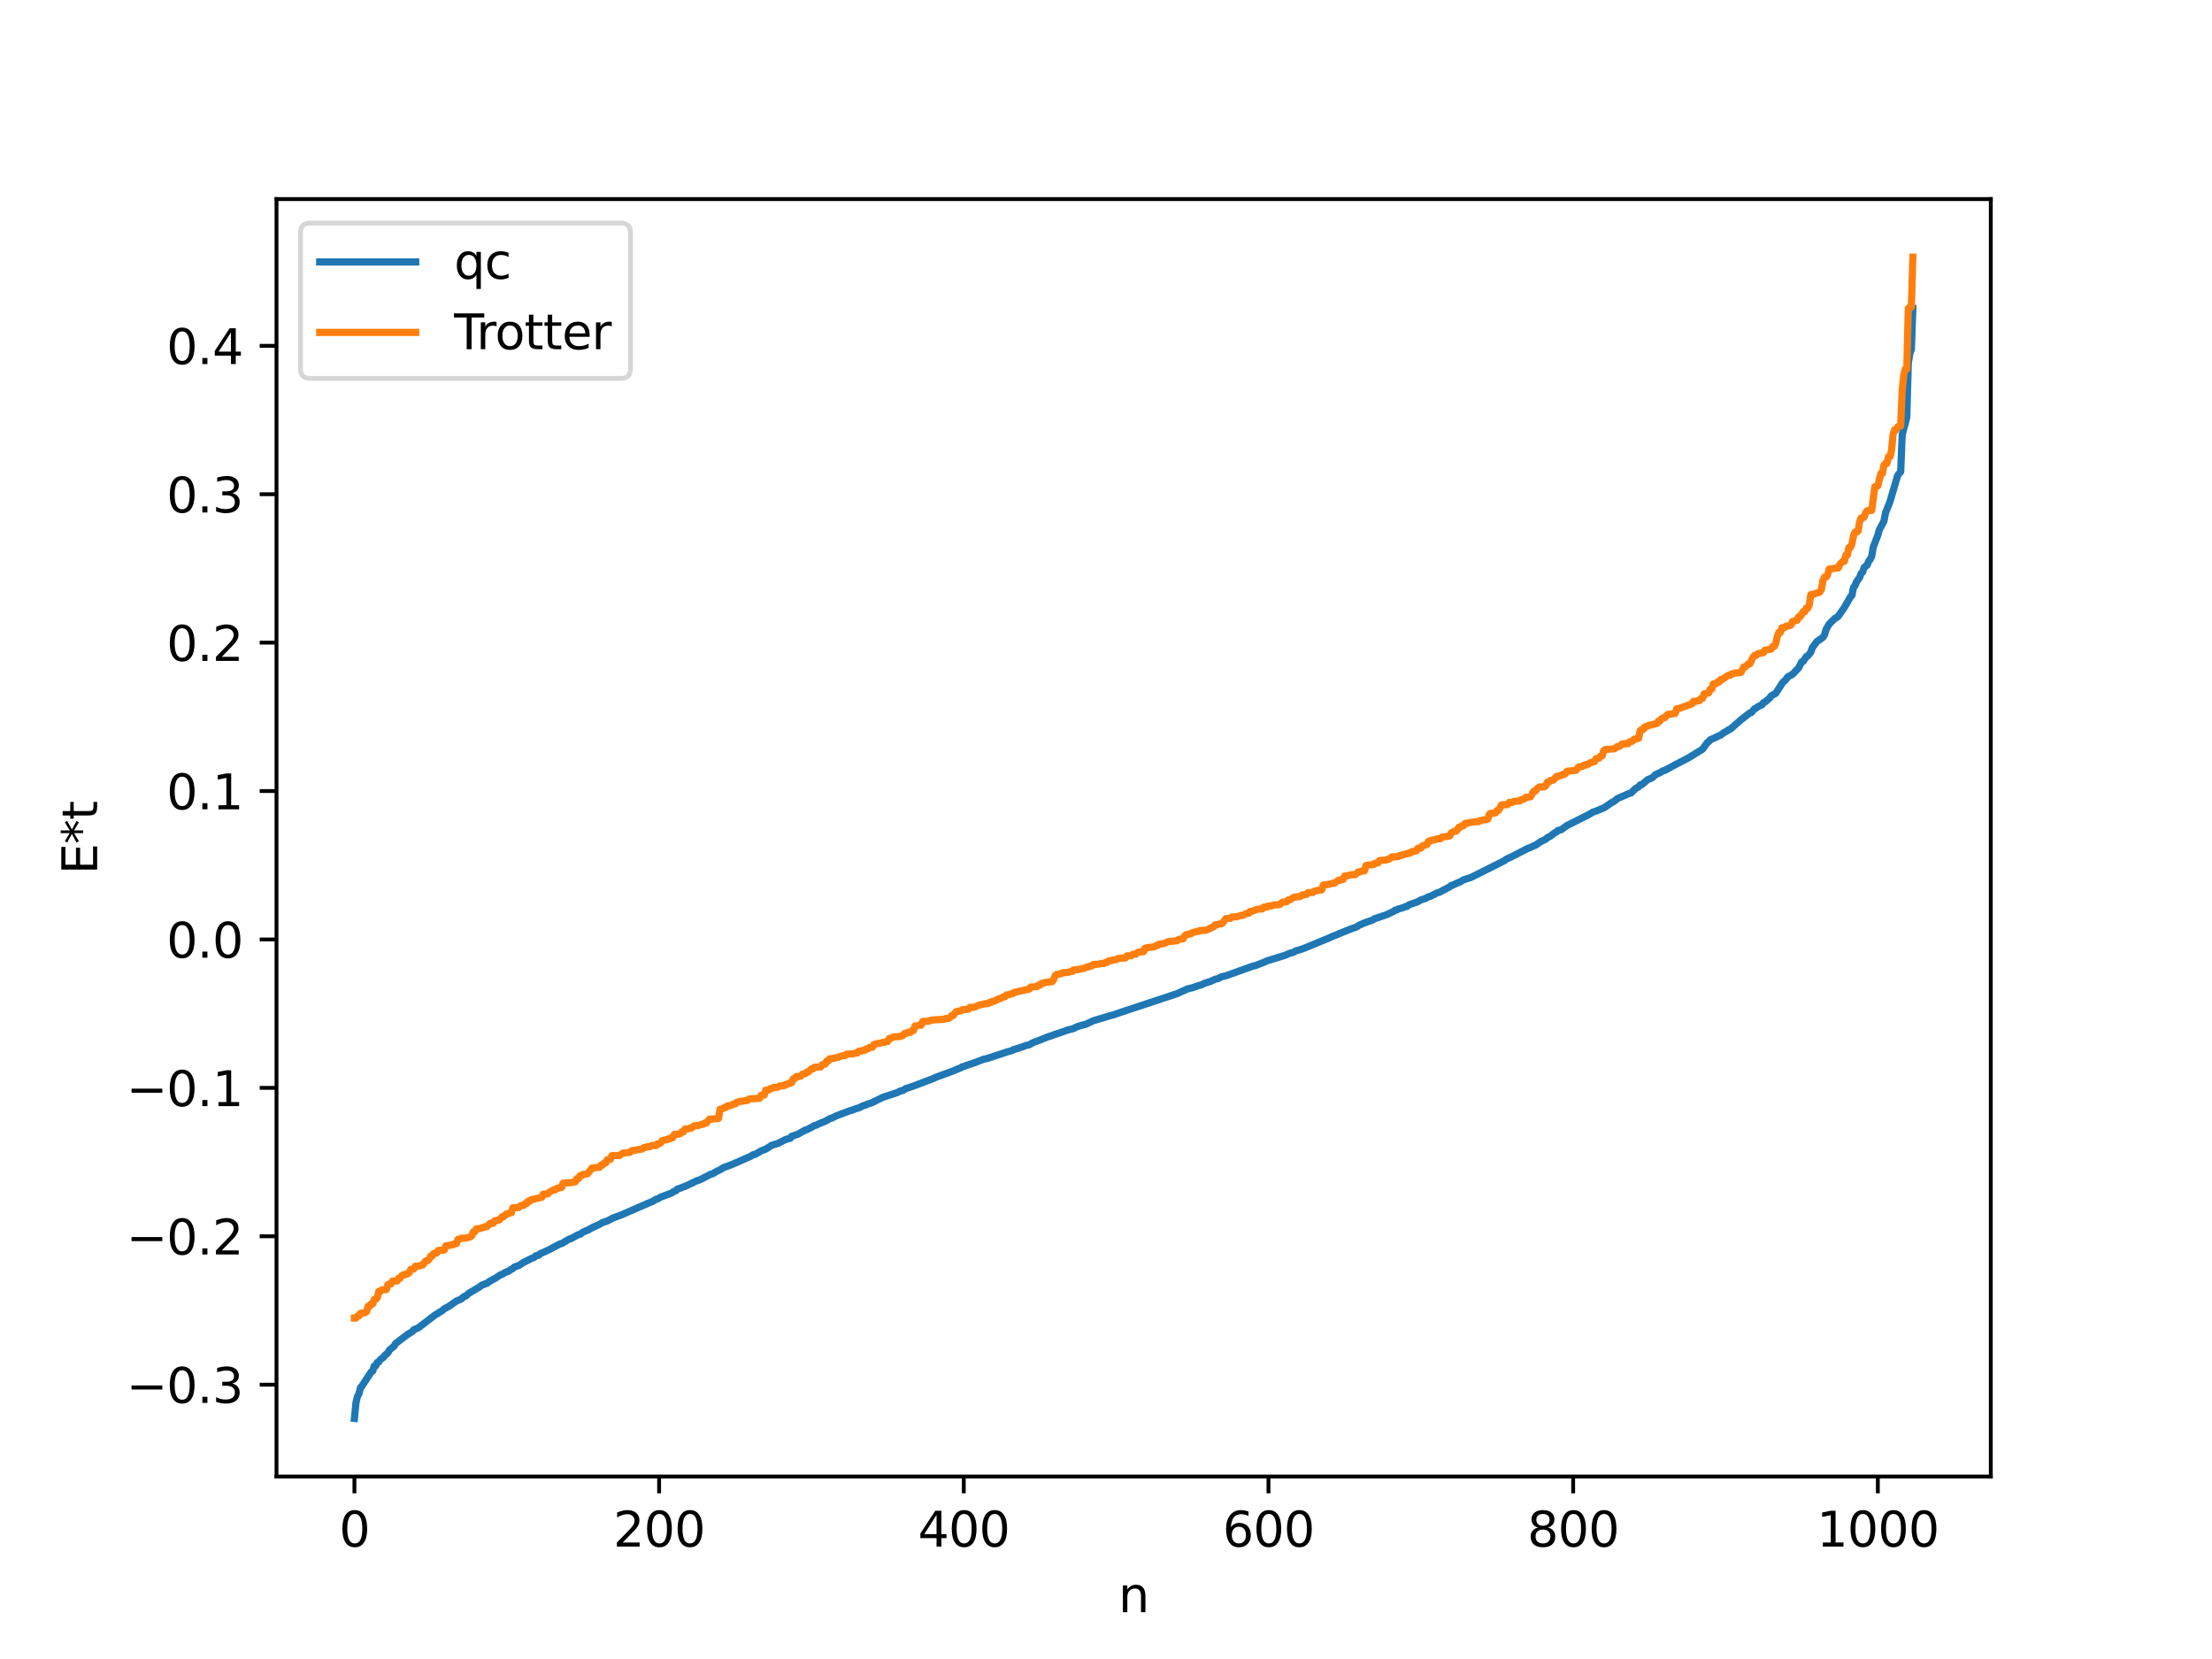 <?xml version="1.0" encoding="utf-8" standalone="no"?>
<!DOCTYPE svg PUBLIC "-//W3C//DTD SVG 1.1//EN"
  "http://www.w3.org/Graphics/SVG/1.1/DTD/svg11.dtd">
<svg xmlns:xlink="http://www.w3.org/1999/xlink" width="460.8pt" height="345.6pt" viewBox="0 0 460.8 345.6" xmlns="http://www.w3.org/2000/svg" version="1.1">
 <defs>
  <style type="text/css">*{stroke-linejoin: round; stroke-linecap: butt}</style>
 </defs>
 <g id="figure_1">
  <g id="patch_1">
   <path d="M 0 345.6 
L 460.8 345.6 
L 460.8 0 
L 0 0 
z
" style="fill: #ffffff"/>
  </g>
  <g id="axes_1">
   <g id="patch_2">
    <path d="M 57.6 307.584 
L 414.72 307.584 
L 414.72 41.472 
L 57.6 41.472 
z
" style="fill: #ffffff"/>
   </g>
   <g id="matplotlib.axis_1">
    <g id="xtick_1">
     <g id="line2d_1">
      <defs>
       <path id="mc77936afb3" d="M 0 0 
L 0 3.5 
" style="stroke: #000000; stroke-width: 0.8"/>
      </defs>
      <g>
       <use xlink:href="#mc77936afb3" x="73.833" y="307.584" style="stroke: #000000; stroke-width: 0.8"/>
      </g>
     </g>
     <g id="text_1">
      <!-- 0 -->
      <g transform="translate(70.651 322.182) scale(0.1 -0.1)">
       <defs>
        <path id="DejaVuSans-30" d="M 2034 4250 
Q 1547 4250 1301 3770 
Q 1056 3291 1056 2328 
Q 1056 1369 1301 889 
Q 1547 409 2034 409 
Q 2525 409 2770 889 
Q 3016 1369 3016 2328 
Q 3016 3291 2770 3770 
Q 2525 4250 2034 4250 
z
M 2034 4750 
Q 2819 4750 3233 4129 
Q 3647 3509 3647 2328 
Q 3647 1150 3233 529 
Q 2819 -91 2034 -91 
Q 1250 -91 836 529 
Q 422 1150 422 2328 
Q 422 3509 836 4129 
Q 1250 4750 2034 4750 
z
" transform="scale(0.016)"/>
       </defs>
       <use xlink:href="#DejaVuSans-30"/>
      </g>
     </g>
    </g>
    <g id="xtick_2">
     <g id="line2d_2">
      <g>
       <use xlink:href="#mc77936afb3" x="137.304" y="307.584" style="stroke: #000000; stroke-width: 0.8"/>
      </g>
     </g>
     <g id="text_2">
      <!-- 200 -->
      <g transform="translate(127.76 322.182) scale(0.1 -0.1)">
       <defs>
        <path id="DejaVuSans-32" d="M 1228 531 
L 3431 531 
L 3431 0 
L 469 0 
L 469 531 
Q 828 903 1448 1529 
Q 2069 2156 2228 2338 
Q 2531 2678 2651 2914 
Q 2772 3150 2772 3378 
Q 2772 3750 2511 3984 
Q 2250 4219 1831 4219 
Q 1534 4219 1204 4116 
Q 875 4013 500 3803 
L 500 4441 
Q 881 4594 1212 4672 
Q 1544 4750 1819 4750 
Q 2544 4750 2975 4387 
Q 3406 4025 3406 3419 
Q 3406 3131 3298 2873 
Q 3191 2616 2906 2266 
Q 2828 2175 2409 1742 
Q 1991 1309 1228 531 
z
" transform="scale(0.016)"/>
       </defs>
       <use xlink:href="#DejaVuSans-32"/>
       <use xlink:href="#DejaVuSans-30" x="63.623"/>
       <use xlink:href="#DejaVuSans-30" x="127.246"/>
      </g>
     </g>
    </g>
    <g id="xtick_3">
     <g id="line2d_3">
      <g>
       <use xlink:href="#mc77936afb3" x="200.775" y="307.584" style="stroke: #000000; stroke-width: 0.8"/>
      </g>
     </g>
     <g id="text_3">
      <!-- 400 -->
      <g transform="translate(191.231 322.182) scale(0.1 -0.1)">
       <defs>
        <path id="DejaVuSans-34" d="M 2419 4116 
L 825 1625 
L 2419 1625 
L 2419 4116 
z
M 2253 4666 
L 3047 4666 
L 3047 1625 
L 3713 1625 
L 3713 1100 
L 3047 1100 
L 3047 0 
L 2419 0 
L 2419 1100 
L 313 1100 
L 313 1709 
L 2253 4666 
z
" transform="scale(0.016)"/>
       </defs>
       <use xlink:href="#DejaVuSans-34"/>
       <use xlink:href="#DejaVuSans-30" x="63.623"/>
       <use xlink:href="#DejaVuSans-30" x="127.246"/>
      </g>
     </g>
    </g>
    <g id="xtick_4">
     <g id="line2d_4">
      <g>
       <use xlink:href="#mc77936afb3" x="264.246" y="307.584" style="stroke: #000000; stroke-width: 0.8"/>
      </g>
     </g>
     <g id="text_4">
      <!-- 600 -->
      <g transform="translate(254.702 322.182) scale(0.1 -0.1)">
       <defs>
        <path id="DejaVuSans-36" d="M 2113 2584 
Q 1688 2584 1439 2293 
Q 1191 2003 1191 1497 
Q 1191 994 1439 701 
Q 1688 409 2113 409 
Q 2538 409 2786 701 
Q 3034 994 3034 1497 
Q 3034 2003 2786 2293 
Q 2538 2584 2113 2584 
z
M 3366 4563 
L 3366 3988 
Q 3128 4100 2886 4159 
Q 2644 4219 2406 4219 
Q 1781 4219 1451 3797 
Q 1122 3375 1075 2522 
Q 1259 2794 1537 2939 
Q 1816 3084 2150 3084 
Q 2853 3084 3261 2657 
Q 3669 2231 3669 1497 
Q 3669 778 3244 343 
Q 2819 -91 2113 -91 
Q 1303 -91 875 529 
Q 447 1150 447 2328 
Q 447 3434 972 4092 
Q 1497 4750 2381 4750 
Q 2619 4750 2861 4703 
Q 3103 4656 3366 4563 
z
" transform="scale(0.016)"/>
       </defs>
       <use xlink:href="#DejaVuSans-36"/>
       <use xlink:href="#DejaVuSans-30" x="63.623"/>
       <use xlink:href="#DejaVuSans-30" x="127.246"/>
      </g>
     </g>
    </g>
    <g id="xtick_5">
     <g id="line2d_5">
      <g>
       <use xlink:href="#mc77936afb3" x="327.717" y="307.584" style="stroke: #000000; stroke-width: 0.8"/>
      </g>
     </g>
     <g id="text_5">
      <!-- 800 -->
      <g transform="translate(318.173 322.182) scale(0.1 -0.1)">
       <defs>
        <path id="DejaVuSans-38" d="M 2034 2216 
Q 1584 2216 1326 1975 
Q 1069 1734 1069 1313 
Q 1069 891 1326 650 
Q 1584 409 2034 409 
Q 2484 409 2743 651 
Q 3003 894 3003 1313 
Q 3003 1734 2745 1975 
Q 2488 2216 2034 2216 
z
M 1403 2484 
Q 997 2584 770 2862 
Q 544 3141 544 3541 
Q 544 4100 942 4425 
Q 1341 4750 2034 4750 
Q 2731 4750 3128 4425 
Q 3525 4100 3525 3541 
Q 3525 3141 3298 2862 
Q 3072 2584 2669 2484 
Q 3125 2378 3379 2068 
Q 3634 1759 3634 1313 
Q 3634 634 3220 271 
Q 2806 -91 2034 -91 
Q 1263 -91 848 271 
Q 434 634 434 1313 
Q 434 1759 690 2068 
Q 947 2378 1403 2484 
z
M 1172 3481 
Q 1172 3119 1398 2916 
Q 1625 2713 2034 2713 
Q 2441 2713 2670 2916 
Q 2900 3119 2900 3481 
Q 2900 3844 2670 4047 
Q 2441 4250 2034 4250 
Q 1625 4250 1398 4047 
Q 1172 3844 1172 3481 
z
" transform="scale(0.016)"/>
       </defs>
       <use xlink:href="#DejaVuSans-38"/>
       <use xlink:href="#DejaVuSans-30" x="63.623"/>
       <use xlink:href="#DejaVuSans-30" x="127.246"/>
      </g>
     </g>
    </g>
    <g id="xtick_6">
     <g id="line2d_6">
      <g>
       <use xlink:href="#mc77936afb3" x="391.188" y="307.584" style="stroke: #000000; stroke-width: 0.8"/>
      </g>
     </g>
     <g id="text_6">
      <!-- 1000 -->
      <g transform="translate(378.463 322.182) scale(0.1 -0.1)">
       <defs>
        <path id="DejaVuSans-31" d="M 794 531 
L 1825 531 
L 1825 4091 
L 703 3866 
L 703 4441 
L 1819 4666 
L 2450 4666 
L 2450 531 
L 3481 531 
L 3481 0 
L 794 0 
L 794 531 
z
" transform="scale(0.016)"/>
       </defs>
       <use xlink:href="#DejaVuSans-31"/>
       <use xlink:href="#DejaVuSans-30" x="63.623"/>
       <use xlink:href="#DejaVuSans-30" x="127.246"/>
       <use xlink:href="#DejaVuSans-30" x="190.869"/>
      </g>
     </g>
    </g>
    <g id="text_7">
     <!-- n -->
     <g transform="translate(232.991 335.861) scale(0.1 -0.1)">
      <defs>
       <path id="DejaVuSans-6e" d="M 3513 2113 
L 3513 0 
L 2938 0 
L 2938 2094 
Q 2938 2591 2744 2837 
Q 2550 3084 2163 3084 
Q 1697 3084 1428 2787 
Q 1159 2491 1159 1978 
L 1159 0 
L 581 0 
L 581 3500 
L 1159 3500 
L 1159 2956 
Q 1366 3272 1645 3428 
Q 1925 3584 2291 3584 
Q 2894 3584 3203 3211 
Q 3513 2838 3513 2113 
z
" transform="scale(0.016)"/>
      </defs>
      <use xlink:href="#DejaVuSans-6e"/>
     </g>
    </g>
   </g>
   <g id="matplotlib.axis_2">
    <g id="ytick_1">
     <g id="line2d_7">
      <defs>
       <path id="md8eaaae726" d="M 0 0 
L -3.5 0 
" style="stroke: #000000; stroke-width: 0.8"/>
      </defs>
      <g>
       <use xlink:href="#md8eaaae726" x="57.6" y="288.451" style="stroke: #000000; stroke-width: 0.8"/>
      </g>
     </g>
     <g id="text_8">
      <!-- −0.3 -->
      <g transform="translate(26.317 292.25) scale(0.1 -0.1)">
       <defs>
        <path id="DejaVuSans-2212" d="M 678 2272 
L 4684 2272 
L 4684 1741 
L 678 1741 
L 678 2272 
z
" transform="scale(0.016)"/>
        <path id="DejaVuSans-2e" d="M 684 794 
L 1344 794 
L 1344 0 
L 684 0 
L 684 794 
z
" transform="scale(0.016)"/>
        <path id="DejaVuSans-33" d="M 2597 2516 
Q 3050 2419 3304 2112 
Q 3559 1806 3559 1356 
Q 3559 666 3084 287 
Q 2609 -91 1734 -91 
Q 1441 -91 1130 -33 
Q 819 25 488 141 
L 488 750 
Q 750 597 1062 519 
Q 1375 441 1716 441 
Q 2309 441 2620 675 
Q 2931 909 2931 1356 
Q 2931 1769 2642 2001 
Q 2353 2234 1838 2234 
L 1294 2234 
L 1294 2753 
L 1863 2753 
Q 2328 2753 2575 2939 
Q 2822 3125 2822 3475 
Q 2822 3834 2567 4026 
Q 2313 4219 1838 4219 
Q 1578 4219 1281 4162 
Q 984 4106 628 3988 
L 628 4550 
Q 988 4650 1302 4700 
Q 1616 4750 1894 4750 
Q 2613 4750 3031 4423 
Q 3450 4097 3450 3541 
Q 3450 3153 3228 2886 
Q 3006 2619 2597 2516 
z
" transform="scale(0.016)"/>
       </defs>
       <use xlink:href="#DejaVuSans-2212"/>
       <use xlink:href="#DejaVuSans-30" x="83.789"/>
       <use xlink:href="#DejaVuSans-2e" x="147.412"/>
       <use xlink:href="#DejaVuSans-33" x="179.199"/>
      </g>
     </g>
    </g>
    <g id="ytick_2">
     <g id="line2d_8">
      <g>
       <use xlink:href="#md8eaaae726" x="57.6" y="257.536" style="stroke: #000000; stroke-width: 0.8"/>
      </g>
     </g>
     <g id="text_9">
      <!-- −0.2 -->
      <g transform="translate(26.317 261.335) scale(0.1 -0.1)">
       <use xlink:href="#DejaVuSans-2212"/>
       <use xlink:href="#DejaVuSans-30" x="83.789"/>
       <use xlink:href="#DejaVuSans-2e" x="147.412"/>
       <use xlink:href="#DejaVuSans-32" x="179.199"/>
      </g>
     </g>
    </g>
    <g id="ytick_3">
     <g id="line2d_9">
      <g>
       <use xlink:href="#md8eaaae726" x="57.6" y="226.62" style="stroke: #000000; stroke-width: 0.8"/>
      </g>
     </g>
     <g id="text_10">
      <!-- −0.1 -->
      <g transform="translate(26.317 230.42) scale(0.1 -0.1)">
       <use xlink:href="#DejaVuSans-2212"/>
       <use xlink:href="#DejaVuSans-30" x="83.789"/>
       <use xlink:href="#DejaVuSans-2e" x="147.412"/>
       <use xlink:href="#DejaVuSans-31" x="179.199"/>
      </g>
     </g>
    </g>
    <g id="ytick_4">
     <g id="line2d_10">
      <g>
       <use xlink:href="#md8eaaae726" x="57.6" y="195.705" style="stroke: #000000; stroke-width: 0.8"/>
      </g>
     </g>
     <g id="text_11">
      <!-- 0.0 -->
      <g transform="translate(34.697 199.504) scale(0.1 -0.1)">
       <use xlink:href="#DejaVuSans-30"/>
       <use xlink:href="#DejaVuSans-2e" x="63.623"/>
       <use xlink:href="#DejaVuSans-30" x="95.41"/>
      </g>
     </g>
    </g>
    <g id="ytick_5">
     <g id="line2d_11">
      <g>
       <use xlink:href="#md8eaaae726" x="57.6" y="164.79" style="stroke: #000000; stroke-width: 0.8"/>
      </g>
     </g>
     <g id="text_12">
      <!-- 0.1 -->
      <g transform="translate(34.697 168.589) scale(0.1 -0.1)">
       <use xlink:href="#DejaVuSans-30"/>
       <use xlink:href="#DejaVuSans-2e" x="63.623"/>
       <use xlink:href="#DejaVuSans-31" x="95.41"/>
      </g>
     </g>
    </g>
    <g id="ytick_6">
     <g id="line2d_12">
      <g>
       <use xlink:href="#md8eaaae726" x="57.6" y="133.875" style="stroke: #000000; stroke-width: 0.8"/>
      </g>
     </g>
     <g id="text_13">
      <!-- 0.2 -->
      <g transform="translate(34.697 137.674) scale(0.1 -0.1)">
       <use xlink:href="#DejaVuSans-30"/>
       <use xlink:href="#DejaVuSans-2e" x="63.623"/>
       <use xlink:href="#DejaVuSans-32" x="95.41"/>
      </g>
     </g>
    </g>
    <g id="ytick_7">
     <g id="line2d_13">
      <g>
       <use xlink:href="#md8eaaae726" x="57.6" y="102.959" style="stroke: #000000; stroke-width: 0.8"/>
      </g>
     </g>
     <g id="text_14">
      <!-- 0.3 -->
      <g transform="translate(34.697 106.758) scale(0.1 -0.1)">
       <use xlink:href="#DejaVuSans-30"/>
       <use xlink:href="#DejaVuSans-2e" x="63.623"/>
       <use xlink:href="#DejaVuSans-33" x="95.41"/>
      </g>
     </g>
    </g>
    <g id="ytick_8">
     <g id="line2d_14">
      <g>
       <use xlink:href="#md8eaaae726" x="57.6" y="72.044" style="stroke: #000000; stroke-width: 0.8"/>
      </g>
     </g>
     <g id="text_15">
      <!-- 0.4 -->
      <g transform="translate(34.697 75.843) scale(0.1 -0.1)">
       <use xlink:href="#DejaVuSans-30"/>
       <use xlink:href="#DejaVuSans-2e" x="63.623"/>
       <use xlink:href="#DejaVuSans-34" x="95.41"/>
      </g>
     </g>
    </g>
    <g id="text_16">
     <!-- E*t -->
     <g transform="translate(20.238 182.148) rotate(-90) scale(0.1 -0.1)">
      <defs>
       <path id="DejaVuSans-45" d="M 628 4666 
L 3578 4666 
L 3578 4134 
L 1259 4134 
L 1259 2753 
L 3481 2753 
L 3481 2222 
L 1259 2222 
L 1259 531 
L 3634 531 
L 3634 0 
L 628 0 
L 628 4666 
z
" transform="scale(0.016)"/>
       <path id="DejaVuSans-2a" d="M 3009 3897 
L 1888 3291 
L 3009 2681 
L 2828 2375 
L 1778 3009 
L 1778 1831 
L 1422 1831 
L 1422 3009 
L 372 2375 
L 191 2681 
L 1313 3291 
L 191 3897 
L 372 4206 
L 1422 3572 
L 1422 4750 
L 1778 4750 
L 1778 3572 
L 2828 4206 
L 3009 3897 
z
" transform="scale(0.016)"/>
       <path id="DejaVuSans-74" d="M 1172 4494 
L 1172 3500 
L 2356 3500 
L 2356 3053 
L 1172 3053 
L 1172 1153 
Q 1172 725 1289 603 
Q 1406 481 1766 481 
L 2356 481 
L 2356 0 
L 1766 0 
Q 1100 0 847 248 
Q 594 497 594 1153 
L 594 3053 
L 172 3053 
L 172 3500 
L 594 3500 
L 594 4494 
L 1172 4494 
z
" transform="scale(0.016)"/>
      </defs>
      <use xlink:href="#DejaVuSans-45"/>
      <use xlink:href="#DejaVuSans-2a" x="63.184"/>
      <use xlink:href="#DejaVuSans-74" x="113.184"/>
     </g>
    </g>
   </g>
   <g id="line2d_15">
    <path d="M 73.833 295.488 
L 74.15 292.228 
L 74.467 290.93 
L 74.785 290.311 
L 75.102 289.056 
L 75.42 288.71 
L 77.324 285.797 
L 77.641 285.615 
L 77.958 284.578 
L 78.276 284.529 
L 78.593 283.815 
L 78.91 283.71 
L 79.228 283.213 
L 79.862 282.782 
L 80.18 282.344 
L 80.815 281.815 
L 81.132 281.217 
L 82.084 280.441 
L 82.401 279.892 
L 84.94 277.959 
L 85.575 277.595 
L 85.892 277.391 
L 86.21 277.002 
L 87.162 276.601 
L 87.796 276.11 
L 90.653 273.914 
L 91.287 273.572 
L 91.605 273.298 
L 91.922 273.194 
L 92.557 272.632 
L 93.509 272.145 
L 95.096 271.022 
L 96.048 270.638 
L 96.682 270.085 
L 97 270.004 
L 97.634 269.437 
L 99.856 268.117 
L 100.491 267.65 
L 100.808 267.597 
L 101.125 267.39 
L 101.443 267.362 
L 102.077 266.845 
L 102.395 266.757 
L 102.712 266.492 
L 103.029 266.378 
L 104.299 265.55 
L 104.616 265.474 
L 105.251 265.062 
L 105.886 264.839 
L 106.52 264.416 
L 106.838 264.264 
L 107.155 263.94 
L 108.107 263.609 
L 109.059 262.993 
L 110.646 262.184 
L 111.281 261.957 
L 111.598 261.612 
L 112.233 261.477 
L 112.55 261.165 
L 114.137 260.462 
L 116.676 259.124 
L 116.993 259.066 
L 118.58 258.113 
L 118.897 258.062 
L 120.484 257.193 
L 120.801 257.141 
L 121.436 256.678 
L 122.705 256.144 
L 123.023 255.902 
L 123.34 255.807 
L 123.658 255.575 
L 123.975 255.501 
L 124.292 255.281 
L 124.61 255.206 
L 125.562 254.665 
L 126.514 254.355 
L 127.783 253.683 
L 129.37 253.117 
L 135.082 250.623 
L 136.034 250.244 
L 136.669 249.813 
L 136.986 249.765 
L 137.621 249.386 
L 139.843 248.548 
L 140.477 248.144 
L 140.795 248.062 
L 141.112 247.712 
L 141.747 247.513 
L 142.381 247.235 
L 142.699 247.153 
L 143.334 246.855 
L 145.238 245.938 
L 145.555 245.863 
L 146.19 245.58 
L 148.094 244.593 
L 148.411 244.546 
L 149.363 243.975 
L 149.998 243.694 
L 150.633 243.274 
L 152.537 242.568 
L 156.345 240.89 
L 156.98 240.508 
L 157.297 240.485 
L 158.567 239.746 
L 159.519 239.383 
L 160.788 238.578 
L 162.058 238.201 
L 163.644 237.381 
L 164.279 237.213 
L 164.596 237.144 
L 164.914 236.711 
L 166.183 236.29 
L 167.77 235.407 
L 168.087 235.329 
L 169.039 234.851 
L 169.674 234.456 
L 169.991 234.412 
L 170.626 234.096 
L 171.896 233.578 
L 172.848 233.063 
L 173.482 232.83 
L 174.117 232.494 
L 176.973 231.413 
L 177.608 231.228 
L 178.56 230.862 
L 178.877 230.815 
L 179.829 230.33 
L 180.147 230.266 
L 180.781 229.989 
L 181.734 229.67 
L 182.686 229.188 
L 183.955 228.569 
L 184.59 228.369 
L 185.224 228.166 
L 187.129 227.529 
L 187.446 227.296 
L 188.081 227.166 
L 188.715 226.755 
L 189.35 226.567 
L 190.62 226.122 
L 194.428 224.669 
L 195.062 224.377 
L 198.553 223.106 
L 199.505 222.692 
L 200.14 222.454 
L 200.458 222.222 
L 200.775 222.171 
L 201.41 221.907 
L 202.679 221.504 
L 203.314 221.27 
L 204.9 220.66 
L 205.535 220.535 
L 209.978 219.082 
L 210.613 218.923 
L 211.248 218.611 
L 211.882 218.443 
L 212.834 218.132 
L 213.786 217.785 
L 214.421 217.653 
L 215.056 217.281 
L 215.691 217.005 
L 216.643 216.658 
L 218.547 215.895 
L 218.864 215.836 
L 219.499 215.572 
L 221.403 214.943 
L 222.355 214.582 
L 223.624 214.274 
L 224.259 213.93 
L 225.211 213.621 
L 225.846 213.445 
L 226.163 213.388 
L 227.75 212.641 
L 229.02 212.268 
L 230.924 211.686 
L 231.876 211.43 
L 233.78 210.781 
L 245.205 206.997 
L 247.426 205.988 
L 248.378 205.775 
L 249.648 205.323 
L 250.282 205.162 
L 250.917 204.837 
L 252.186 204.441 
L 253.139 203.988 
L 253.773 203.858 
L 254.408 203.501 
L 255.36 203.284 
L 261.072 201.231 
L 261.39 201.191 
L 262.342 200.833 
L 263.294 200.468 
L 263.929 200.171 
L 267.737 198.995 
L 268.372 198.702 
L 269.006 198.479 
L 269.324 198.433 
L 269.958 198.081 
L 270.91 197.817 
L 271.862 197.466 
L 276.94 195.363 
L 277.575 195.068 
L 278.21 194.833 
L 279.162 194.42 
L 281.383 193.527 
L 282.335 193.19 
L 282.653 193.074 
L 282.97 192.823 
L 283.605 192.538 
L 284.557 192.133 
L 285.826 191.702 
L 286.461 191.337 
L 287.096 191.148 
L 288.048 190.811 
L 288.682 190.62 
L 290.269 189.889 
L 290.586 189.626 
L 290.904 189.589 
L 291.221 189.391 
L 292.491 189.018 
L 292.808 188.852 
L 293.125 188.817 
L 293.443 188.52 
L 295.347 187.849 
L 295.981 187.479 
L 296.934 187.171 
L 297.568 186.814 
L 297.886 186.765 
L 299.472 185.958 
L 299.79 185.908 
L 300.424 185.57 
L 302.011 184.738 
L 302.329 184.432 
L 302.646 184.395 
L 303.281 184.081 
L 303.915 183.805 
L 304.233 183.69 
L 304.867 183.286 
L 306.454 182.775 
L 313.436 179.276 
L 313.753 179.002 
L 315.023 178.412 
L 318.196 176.767 
L 319.148 176.391 
L 319.466 176.193 
L 319.783 176.139 
L 321.053 175.26 
L 322.005 174.835 
L 322.322 174.526 
L 322.957 174.193 
L 323.909 173.46 
L 324.226 173.324 
L 324.543 173.006 
L 325.178 172.876 
L 326.448 171.967 
L 330.891 169.738 
L 331.843 169.171 
L 332.477 168.976 
L 333.747 168.43 
L 334.064 168.344 
L 335.651 167.251 
L 336.286 166.912 
L 336.92 166.364 
L 337.872 165.947 
L 339.459 165.268 
L 339.777 165.189 
L 340.729 164.25 
L 341.363 163.92 
L 341.681 163.504 
L 341.998 163.465 
L 343.267 162.403 
L 343.902 162.156 
L 344.22 161.992 
L 344.854 161.389 
L 345.489 161.097 
L 345.806 160.971 
L 346.441 160.565 
L 346.758 160.519 
L 348.98 159.308 
L 351.836 157.821 
L 354.692 156.054 
L 355.644 154.716 
L 355.962 154.505 
L 356.279 154.115 
L 356.914 153.834 
L 358.5 153.097 
L 359.135 152.606 
L 359.77 152.283 
L 360.087 152.024 
L 360.405 151.934 
L 362.626 149.987 
L 363.896 148.998 
L 364.53 148.512 
L 364.848 148.434 
L 365.482 147.659 
L 365.8 147.541 
L 366.117 147.282 
L 366.752 146.939 
L 367.069 146.804 
L 367.386 146.347 
L 367.704 146.24 
L 368.656 145.409 
L 368.973 144.961 
L 369.925 144.421 
L 370.56 143.439 
L 371.195 142.456 
L 371.512 142.024 
L 371.829 141.795 
L 372.464 140.977 
L 373.416 140.466 
L 374.686 139.13 
L 375.32 137.876 
L 375.638 137.777 
L 376.272 136.788 
L 376.59 136.652 
L 377.224 135.859 
L 377.542 134.933 
L 378.494 133.639 
L 379.129 133.225 
L 379.763 132.745 
L 380.081 132.258 
L 380.398 131.146 
L 381.033 130.023 
L 381.985 129.08 
L 382.302 128.758 
L 382.62 128.664 
L 382.937 128.377 
L 384.206 126.561 
L 385.158 124.896 
L 385.476 124.344 
L 385.793 124.031 
L 386.11 122.392 
L 386.428 122.014 
L 386.745 121.192 
L 387.38 120.314 
L 387.697 119.485 
L 388.015 119.178 
L 388.332 118.227 
L 388.967 117.722 
L 389.284 116.876 
L 389.601 116.542 
L 389.919 115.856 
L 390.236 113.962 
L 391.188 111.487 
L 391.505 110.335 
L 392.458 108.57 
L 392.775 106.883 
L 393.727 104.471 
L 395.314 99.041 
L 395.948 98.266 
L 396.266 90.539 
L 397.218 86.954 
L 397.535 75.629 
L 397.853 73.645 
L 398.17 72.827 
L 398.487 64.23 
L 398.487 64.23 
" clip-path="url(#p57d1019f70)" style="fill: none; stroke: #1f77b4; stroke-width: 1.5; stroke-linecap: square"/>
   </g>
   <g id="line2d_16">
    <path d="M 73.833 274.58 
L 74.15 274.58 
L 74.467 274.154 
L 74.785 274.154 
L 75.102 273.571 
L 76.054 273.461 
L 76.372 273.234 
L 76.689 272.101 
L 77.006 272.101 
L 77.324 271.631 
L 77.641 271.631 
L 77.958 270.69 
L 78.276 270.69 
L 78.593 270.352 
L 78.91 269.032 
L 79.228 269.032 
L 79.545 268.702 
L 80.497 268.631 
L 80.815 267.602 
L 81.132 267.475 
L 81.449 267.475 
L 81.767 266.865 
L 82.719 266.85 
L 83.036 266.279 
L 83.353 266.279 
L 83.671 265.783 
L 83.988 265.583 
L 84.305 265.583 
L 84.623 265.361 
L 84.94 265.361 
L 85.258 265.104 
L 85.575 264.426 
L 86.21 264.35 
L 86.527 263.786 
L 87.479 263.715 
L 87.796 263.505 
L 88.114 263.505 
L 88.431 262.956 
L 88.748 262.641 
L 89.066 262.641 
L 89.383 262.344 
L 89.7 261.662 
L 90.018 261.662 
L 90.335 261.119 
L 90.97 261.033 
L 91.287 260.484 
L 92.557 260.398 
L 92.874 259.52 
L 93.826 259.409 
L 94.143 259.275 
L 94.461 259.275 
L 94.778 259.065 
L 95.096 259.065 
L 95.413 258.168 
L 95.73 258.168 
L 96.048 257.955 
L 97 257.915 
L 97.952 257.685 
L 98.269 257.443 
L 98.586 256.626 
L 98.904 256.626 
L 99.221 255.999 
L 100.173 255.897 
L 100.491 255.708 
L 100.808 255.708 
L 101.125 255.516 
L 101.443 255.516 
L 102.077 254.854 
L 102.712 254.843 
L 103.029 254.307 
L 103.347 254.307 
L 103.664 254.173 
L 103.981 254.173 
L 104.616 253.441 
L 104.934 253.441 
L 105.568 252.835 
L 105.886 252.835 
L 106.203 252.647 
L 106.52 252.647 
L 106.838 251.604 
L 107.79 251.536 
L 108.107 251.536 
L 108.424 251.165 
L 109.059 251.117 
L 109.377 250.735 
L 109.694 250.735 
L 110.011 250.241 
L 110.329 250.241 
L 110.646 249.916 
L 111.281 249.82 
L 111.598 249.682 
L 112.233 249.592 
L 112.55 249.43 
L 112.867 249.43 
L 113.185 248.75 
L 114.137 248.696 
L 114.454 248.331 
L 115.406 247.844 
L 115.724 247.844 
L 116.041 247.532 
L 116.358 247.532 
L 116.676 247.37 
L 116.993 247.37 
L 117.31 246.458 
L 119.215 246.349 
L 119.532 246.209 
L 119.849 246.209 
L 120.167 245.558 
L 120.484 245.558 
L 120.801 244.951 
L 121.119 244.951 
L 121.436 244.644 
L 121.753 244.644 
L 122.388 244.528 
L 123.34 243.314 
L 124.927 243.16 
L 125.244 242.685 
L 125.562 242.685 
L 125.879 242.256 
L 126.196 242.256 
L 126.514 241.579 
L 127.148 241.537 
L 127.466 240.733 
L 129.053 240.72 
L 129.687 240.239 
L 131.274 240.043 
L 131.591 239.703 
L 132.226 239.619 
L 133.813 239.355 
L 134.13 239.058 
L 134.448 239.058 
L 134.765 238.891 
L 135.4 238.868 
L 135.717 238.637 
L 136.669 238.634 
L 136.986 238.289 
L 137.304 238.289 
L 137.621 238.087 
L 137.939 237.605 
L 138.573 237.456 
L 138.891 237.456 
L 139.208 237.251 
L 139.525 237.251 
L 139.843 236.997 
L 140.16 236.997 
L 140.477 236.314 
L 141.429 236.258 
L 141.747 236.123 
L 142.064 235.762 
L 142.381 235.762 
L 142.699 235.179 
L 143.334 235.178 
L 143.651 235.034 
L 143.968 235.034 
L 144.603 234.525 
L 145.555 234.444 
L 146.19 234.21 
L 146.507 234.21 
L 146.824 233.95 
L 147.142 233.95 
L 147.777 233.147 
L 149.363 233.05 
L 149.681 232.983 
L 149.998 231.077 
L 150.315 231.077 
L 150.95 230.691 
L 151.267 230.691 
L 151.585 230.353 
L 152.22 230.311 
L 152.854 229.975 
L 153.172 229.975 
L 153.489 229.613 
L 154.441 229.398 
L 154.758 229.398 
L 155.393 229.246 
L 155.71 229.246 
L 156.028 228.94 
L 158.249 228.786 
L 158.567 228.136 
L 159.201 228.127 
L 159.519 227.102 
L 160.153 227.073 
L 160.471 226.771 
L 160.788 226.767 
L 161.105 226.529 
L 162.058 226.483 
L 162.375 226.224 
L 163.327 226.174 
L 163.644 225.902 
L 163.962 225.902 
L 164.279 225.688 
L 164.596 225.688 
L 164.914 225.55 
L 165.231 224.741 
L 165.548 224.741 
L 165.866 224.291 
L 166.5 224.218 
L 166.818 224.193 
L 167.135 223.769 
L 167.77 223.674 
L 168.087 223.303 
L 168.405 223.303 
L 169.039 222.662 
L 169.357 222.662 
L 169.674 222.324 
L 170.943 222.296 
L 171.261 221.812 
L 171.578 221.673 
L 171.896 221.673 
L 172.213 221.043 
L 172.53 221.043 
L 172.848 220.56 
L 173.8 220.469 
L 174.117 220.33 
L 174.434 220.33 
L 175.386 219.952 
L 176.021 219.9 
L 176.339 219.603 
L 177.291 219.548 
L 177.608 219.548 
L 178.243 219.369 
L 178.56 219.369 
L 178.877 218.996 
L 179.512 218.94 
L 179.829 218.791 
L 180.147 218.791 
L 180.464 218.517 
L 180.781 218.517 
L 181.099 218.193 
L 181.734 218.169 
L 182.051 217.595 
L 183.003 217.339 
L 183.32 217.339 
L 183.955 217.138 
L 184.272 217.138 
L 184.59 216.989 
L 184.907 216.989 
L 185.224 216.334 
L 185.542 216.334 
L 186.177 215.992 
L 187.446 215.926 
L 188.081 215.726 
L 188.398 215.326 
L 188.715 215.326 
L 189.033 215.076 
L 189.667 215.067 
L 189.985 214.667 
L 190.302 214.667 
L 190.62 213.721 
L 190.937 213.721 
L 191.572 213.56 
L 191.889 213.56 
L 192.206 212.782 
L 193.476 212.738 
L 193.793 212.566 
L 194.428 212.456 
L 196.649 212.35 
L 196.967 212.18 
L 197.601 212.155 
L 197.919 211.947 
L 198.236 211.567 
L 198.553 211.567 
L 199.188 210.733 
L 199.505 210.733 
L 199.823 210.597 
L 200.14 210.597 
L 200.458 210.347 
L 201.092 210.315 
L 201.727 210.232 
L 202.044 209.858 
L 202.996 209.816 
L 203.948 209.384 
L 205.218 209.092 
L 205.853 209.065 
L 206.17 208.795 
L 206.487 208.795 
L 206.805 208.573 
L 207.122 208.573 
L 208.074 208.036 
L 208.391 208.036 
L 209.026 207.653 
L 209.343 207.653 
L 209.661 207.268 
L 210.296 207.184 
L 210.613 207.023 
L 210.93 207.023 
L 211.248 206.761 
L 214.421 206.031 
L 214.739 205.618 
L 216.008 205.523 
L 216.325 205.236 
L 216.643 205.236 
L 216.96 204.854 
L 217.277 204.854 
L 217.595 204.682 
L 219.181 204.504 
L 219.499 204.014 
L 219.816 203.218 
L 220.134 202.98 
L 220.451 202.98 
L 220.768 202.838 
L 221.086 202.838 
L 221.403 202.651 
L 222.672 202.526 
L 222.99 202.394 
L 223.307 202.394 
L 223.624 202.049 
L 224.577 201.992 
L 225.529 201.752 
L 225.846 201.752 
L 226.481 201.421 
L 226.798 201.421 
L 227.115 201.224 
L 227.433 201.224 
L 227.75 200.918 
L 229.02 200.834 
L 229.337 200.716 
L 229.972 200.704 
L 230.289 200.489 
L 230.606 200.489 
L 230.924 200.191 
L 231.558 200.122 
L 231.876 199.973 
L 232.51 199.925 
L 232.828 199.697 
L 233.78 199.59 
L 234.415 199.579 
L 234.732 199.134 
L 235.684 199.103 
L 236.001 198.787 
L 236.636 198.766 
L 236.953 198.433 
L 237.271 198.302 
L 238.223 198.248 
L 238.54 197.516 
L 239.175 197.406 
L 239.81 197.317 
L 240.444 197.255 
L 240.762 197.001 
L 241.079 197.001 
L 241.396 196.717 
L 242.666 196.511 
L 243.3 196.167 
L 245.205 195.98 
L 245.522 195.7 
L 246.157 195.59 
L 246.474 195.568 
L 246.791 194.984 
L 247.109 194.695 
L 247.426 194.695 
L 247.743 194.547 
L 248.061 194.547 
L 248.378 194.295 
L 249.33 194.044 
L 249.648 194.044 
L 249.965 193.844 
L 251.234 193.786 
L 252.821 193.062 
L 253.139 192.654 
L 253.456 192.654 
L 254.091 192.46 
L 254.408 192.46 
L 254.725 192.261 
L 255.36 191.367 
L 256.312 191.301 
L 256.629 191.02 
L 257.581 190.984 
L 258.534 190.705 
L 258.851 190.705 
L 259.486 190.381 
L 259.803 190.261 
L 260.12 190.261 
L 260.438 189.861 
L 260.755 189.861 
L 262.024 189.386 
L 262.977 189.348 
L 263.294 188.957 
L 263.929 188.955 
L 264.246 188.72 
L 264.881 188.715 
L 265.198 188.545 
L 266.467 188.455 
L 266.785 188.3 
L 267.102 187.951 
L 268.054 187.846 
L 268.372 187.462 
L 268.689 187.462 
L 269.324 187.061 
L 269.641 186.881 
L 270.593 186.801 
L 270.91 186.754 
L 271.228 186.435 
L 272.18 186.343 
L 272.497 185.95 
L 273.449 185.933 
L 273.767 185.67 
L 274.719 185.448 
L 275.353 185.373 
L 275.671 184.361 
L 276.623 184.258 
L 277.575 184.02 
L 277.892 184.02 
L 278.844 183.376 
L 279.162 183.376 
L 279.479 183.2 
L 279.796 183.2 
L 280.114 182.496 
L 280.748 182.443 
L 281.066 182.314 
L 281.7 182.213 
L 282.335 182.193 
L 282.97 181.633 
L 283.287 181.633 
L 283.605 181.48 
L 284.239 181.422 
L 284.557 180.295 
L 285.191 180.195 
L 286.143 180.097 
L 286.461 179.826 
L 286.778 179.826 
L 287.096 179.705 
L 287.413 179.247 
L 288.682 179.18 
L 289 179.008 
L 289.317 179.008 
L 289.952 178.505 
L 291.221 178.453 
L 291.539 178.229 
L 291.856 178.229 
L 292.173 178.032 
L 292.491 178.032 
L 292.808 177.878 
L 293.125 177.878 
L 293.443 177.7 
L 293.76 177.7 
L 294.077 177.417 
L 295.029 177.267 
L 295.347 176.722 
L 295.981 176.697 
L 296.299 176.214 
L 297.251 175.933 
L 297.568 175.259 
L 297.886 175.259 
L 298.203 175.021 
L 298.52 175.021 
L 299.472 174.741 
L 300.107 174.717 
L 300.424 174.359 
L 301.377 174.25 
L 302.011 174.138 
L 302.329 173.494 
L 302.963 173.175 
L 303.281 173.175 
L 303.598 172.877 
L 303.915 172.315 
L 304.233 172.315 
L 304.55 172.012 
L 304.867 172.012 
L 305.185 171.539 
L 305.502 171.539 
L 305.82 171.418 
L 306.454 171.316 
L 307.089 171.208 
L 308.041 171.15 
L 308.358 170.919 
L 308.676 170.919 
L 308.993 170.787 
L 309.628 170.769 
L 309.945 170.612 
L 310.262 169.609 
L 310.58 169.426 
L 311.532 169.342 
L 311.849 168.841 
L 312.167 168.841 
L 312.801 167.67 
L 314.071 167.613 
L 314.388 167.159 
L 315.023 167.15 
L 315.34 166.956 
L 316.61 166.847 
L 316.927 166.549 
L 317.562 166.437 
L 317.879 166.094 
L 318.831 166.01 
L 319.466 164.852 
L 319.783 164.852 
L 320.418 164.092 
L 320.735 163.936 
L 321.687 163.922 
L 322.005 163.696 
L 322.322 162.954 
L 322.639 162.954 
L 322.957 162.582 
L 323.591 162.519 
L 324.226 161.749 
L 324.543 161.749 
L 324.861 161.576 
L 325.178 161.576 
L 325.496 161.337 
L 325.813 161.337 
L 326.13 161.126 
L 326.448 160.661 
L 327.4 160.576 
L 328.352 160.457 
L 328.669 159.939 
L 328.986 159.704 
L 329.621 159.684 
L 329.939 159.416 
L 330.256 159.416 
L 330.573 159.197 
L 330.891 159.197 
L 331.208 158.911 
L 332.16 158.663 
L 332.477 158.035 
L 333.112 157.947 
L 333.429 157.488 
L 333.747 157.488 
L 334.064 156.405 
L 334.381 156.147 
L 336.286 155.992 
L 336.603 155.819 
L 336.92 155.513 
L 337.238 155.513 
L 337.555 155.375 
L 337.872 154.998 
L 338.507 154.932 
L 339.142 154.92 
L 339.459 154.531 
L 339.777 154.531 
L 340.094 154.372 
L 340.411 153.985 
L 340.729 153.985 
L 341.046 153.79 
L 341.363 153.79 
L 341.681 152.227 
L 341.998 151.965 
L 342.315 151.965 
L 342.633 151.416 
L 342.95 151.416 
L 343.267 151.182 
L 345.172 150.717 
L 345.489 150.212 
L 345.806 150.212 
L 346.124 149.717 
L 346.441 149.545 
L 346.758 149.545 
L 347.393 148.829 
L 348.345 148.75 
L 348.662 148.616 
L 348.98 148.616 
L 349.297 147.645 
L 349.615 147.645 
L 352.471 146.626 
L 352.788 146.097 
L 353.423 146.085 
L 353.74 145.931 
L 354.058 145.931 
L 354.375 145.476 
L 354.692 145.476 
L 355.01 144.533 
L 355.644 144.435 
L 355.962 144.323 
L 356.279 143.533 
L 356.596 143.533 
L 356.914 142.464 
L 357.548 142.387 
L 357.866 142.023 
L 358.183 142.023 
L 358.5 141.53 
L 358.818 141.53 
L 359.77 140.827 
L 360.087 140.681 
L 360.405 140.681 
L 360.722 140.378 
L 361.039 140.378 
L 361.357 140.195 
L 362.626 140.106 
L 363.261 138.94 
L 363.578 138.94 
L 364.213 138.294 
L 364.53 138.294 
L 365.165 136.949 
L 365.482 136.553 
L 365.8 136.553 
L 366.117 136.232 
L 366.434 136.105 
L 366.752 136.105 
L 367.069 135.95 
L 367.386 135.95 
L 367.704 135.422 
L 368.973 135.23 
L 369.291 134.662 
L 369.608 134.662 
L 369.925 134.038 
L 370.243 132.579 
L 370.56 131.775 
L 370.877 131.775 
L 371.195 130.78 
L 371.829 130.717 
L 372.147 130.411 
L 372.781 130.345 
L 373.099 130.182 
L 373.416 129.476 
L 373.734 129.44 
L 374.051 129.227 
L 374.368 129.227 
L 374.686 128.477 
L 375.003 128.477 
L 375.638 127.448 
L 375.955 127.448 
L 376.272 126.693 
L 376.59 126.693 
L 376.907 126.016 
L 377.224 123.87 
L 377.542 123.87 
L 379.129 123.319 
L 379.446 122.754 
L 379.763 120.845 
L 380.081 120.222 
L 380.398 120.222 
L 380.715 119.752 
L 381.033 118.571 
L 381.667 118.465 
L 382.302 118.363 
L 382.937 118.316 
L 383.254 117.58 
L 383.889 116.946 
L 384.206 116.946 
L 384.524 115.637 
L 384.841 115.637 
L 385.158 114.064 
L 385.476 114.064 
L 385.793 113.286 
L 386.11 111.652 
L 386.428 110.84 
L 386.745 110.84 
L 387.062 110.645 
L 387.38 108.787 
L 387.697 107.908 
L 388.015 107.908 
L 388.332 107.734 
L 388.649 106.821 
L 388.967 106.388 
L 389.919 106.324 
L 390.553 101.402 
L 390.871 101.402 
L 391.188 101.193 
L 391.823 98.63 
L 392.14 98.63 
L 392.458 96.896 
L 392.775 96.519 
L 393.092 96.519 
L 393.41 95.136 
L 393.727 95.136 
L 394.044 93.811 
L 394.362 90.482 
L 394.679 89.527 
L 394.996 89.527 
L 395.314 88.952 
L 395.631 88.714 
L 395.948 88.714 
L 396.266 81.333 
L 396.583 78.106 
L 396.9 76.881 
L 397.218 76.881 
L 397.535 64.245 
L 397.853 63.965 
L 398.17 63.965 
L 398.487 53.568 
L 398.487 53.568 
" clip-path="url(#p57d1019f70)" style="fill: none; stroke: #ff7f0e; stroke-width: 1.5; stroke-linecap: square"/>
   </g>
   <g id="patch_3">
    <path d="M 57.6 307.584 
L 57.6 41.472 
" style="fill: none; stroke: #000000; stroke-width: 0.8; stroke-linejoin: miter; stroke-linecap: square"/>
   </g>
   <g id="patch_4">
    <path d="M 414.72 307.584 
L 414.72 41.472 
" style="fill: none; stroke: #000000; stroke-width: 0.8; stroke-linejoin: miter; stroke-linecap: square"/>
   </g>
   <g id="patch_5">
    <path d="M 57.6 307.584 
L 414.72 307.584 
" style="fill: none; stroke: #000000; stroke-width: 0.8; stroke-linejoin: miter; stroke-linecap: square"/>
   </g>
   <g id="patch_6">
    <path d="M 57.6 41.472 
L 414.72 41.472 
" style="fill: none; stroke: #000000; stroke-width: 0.8; stroke-linejoin: miter; stroke-linecap: square"/>
   </g>
   <g id="legend_1">
    <g id="patch_7">
     <path d="M 64.6 78.828 
L 129.342 78.828 
Q 131.342 78.828 131.342 76.828 
L 131.342 48.472 
Q 131.342 46.472 129.342 46.472 
L 64.6 46.472 
Q 62.6 46.472 62.6 48.472 
L 62.6 76.828 
Q 62.6 78.828 64.6 78.828 
z
" style="fill: #ffffff; opacity: 0.8; stroke: #cccccc; stroke-linejoin: miter"/>
    </g>
    <g id="line2d_17">
     <path d="M 66.6 54.57 
L 76.6 54.57 
L 86.6 54.57 
" style="fill: none; stroke: #1f77b4; stroke-width: 1.5; stroke-linecap: square"/>
    </g>
    <g id="text_17">
     <!-- qc -->
     <g transform="translate(94.6 58.07) scale(0.1 -0.1)">
      <defs>
       <path id="DejaVuSans-71" d="M 947 1747 
Q 947 1113 1208 752 
Q 1469 391 1925 391 
Q 2381 391 2643 752 
Q 2906 1113 2906 1747 
Q 2906 2381 2643 2742 
Q 2381 3103 1925 3103 
Q 1469 3103 1208 2742 
Q 947 2381 947 1747 
z
M 2906 525 
Q 2725 213 2448 61 
Q 2172 -91 1784 -91 
Q 1150 -91 751 415 
Q 353 922 353 1747 
Q 353 2572 751 3078 
Q 1150 3584 1784 3584 
Q 2172 3584 2448 3432 
Q 2725 3281 2906 2969 
L 2906 3500 
L 3481 3500 
L 3481 -1331 
L 2906 -1331 
L 2906 525 
z
" transform="scale(0.016)"/>
       <path id="DejaVuSans-63" d="M 3122 3366 
L 3122 2828 
Q 2878 2963 2633 3030 
Q 2388 3097 2138 3097 
Q 1578 3097 1268 2742 
Q 959 2388 959 1747 
Q 959 1106 1268 751 
Q 1578 397 2138 397 
Q 2388 397 2633 464 
Q 2878 531 3122 666 
L 3122 134 
Q 2881 22 2623 -34 
Q 2366 -91 2075 -91 
Q 1284 -91 818 406 
Q 353 903 353 1747 
Q 353 2603 823 3093 
Q 1294 3584 2113 3584 
Q 2378 3584 2631 3529 
Q 2884 3475 3122 3366 
z
" transform="scale(0.016)"/>
      </defs>
      <use xlink:href="#DejaVuSans-71"/>
      <use xlink:href="#DejaVuSans-63" x="63.477"/>
     </g>
    </g>
    <g id="line2d_18">
     <path d="M 66.6 69.249 
L 76.6 69.249 
L 86.6 69.249 
" style="fill: none; stroke: #ff7f0e; stroke-width: 1.5; stroke-linecap: square"/>
    </g>
    <g id="text_18">
     <!-- Trotter -->
     <g transform="translate(94.6 72.749) scale(0.1 -0.1)">
      <defs>
       <path id="DejaVuSans-54" d="M -19 4666 
L 3928 4666 
L 3928 4134 
L 2272 4134 
L 2272 0 
L 1638 0 
L 1638 4134 
L -19 4134 
L -19 4666 
z
" transform="scale(0.016)"/>
       <path id="DejaVuSans-72" d="M 2631 2963 
Q 2534 3019 2420 3045 
Q 2306 3072 2169 3072 
Q 1681 3072 1420 2755 
Q 1159 2438 1159 1844 
L 1159 0 
L 581 0 
L 581 3500 
L 1159 3500 
L 1159 2956 
Q 1341 3275 1631 3429 
Q 1922 3584 2338 3584 
Q 2397 3584 2469 3576 
Q 2541 3569 2628 3553 
L 2631 2963 
z
" transform="scale(0.016)"/>
       <path id="DejaVuSans-6f" d="M 1959 3097 
Q 1497 3097 1228 2736 
Q 959 2375 959 1747 
Q 959 1119 1226 758 
Q 1494 397 1959 397 
Q 2419 397 2687 759 
Q 2956 1122 2956 1747 
Q 2956 2369 2687 2733 
Q 2419 3097 1959 3097 
z
M 1959 3584 
Q 2709 3584 3137 3096 
Q 3566 2609 3566 1747 
Q 3566 888 3137 398 
Q 2709 -91 1959 -91 
Q 1206 -91 779 398 
Q 353 888 353 1747 
Q 353 2609 779 3096 
Q 1206 3584 1959 3584 
z
" transform="scale(0.016)"/>
       <path id="DejaVuSans-65" d="M 3597 1894 
L 3597 1613 
L 953 1613 
Q 991 1019 1311 708 
Q 1631 397 2203 397 
Q 2534 397 2845 478 
Q 3156 559 3463 722 
L 3463 178 
Q 3153 47 2828 -22 
Q 2503 -91 2169 -91 
Q 1331 -91 842 396 
Q 353 884 353 1716 
Q 353 2575 817 3079 
Q 1281 3584 2069 3584 
Q 2775 3584 3186 3129 
Q 3597 2675 3597 1894 
z
M 3022 2063 
Q 3016 2534 2758 2815 
Q 2500 3097 2075 3097 
Q 1594 3097 1305 2825 
Q 1016 2553 972 2059 
L 3022 2063 
z
" transform="scale(0.016)"/>
      </defs>
      <use xlink:href="#DejaVuSans-54"/>
      <use xlink:href="#DejaVuSans-72" x="46.334"/>
      <use xlink:href="#DejaVuSans-6f" x="85.197"/>
      <use xlink:href="#DejaVuSans-74" x="146.379"/>
      <use xlink:href="#DejaVuSans-74" x="185.588"/>
      <use xlink:href="#DejaVuSans-65" x="224.797"/>
      <use xlink:href="#DejaVuSans-72" x="286.32"/>
     </g>
    </g>
   </g>
  </g>
 </g>
 <defs>
  <clipPath id="p57d1019f70">
   <rect x="57.6" y="41.472" width="357.12" height="266.112"/>
  </clipPath>
 </defs>
</svg>
